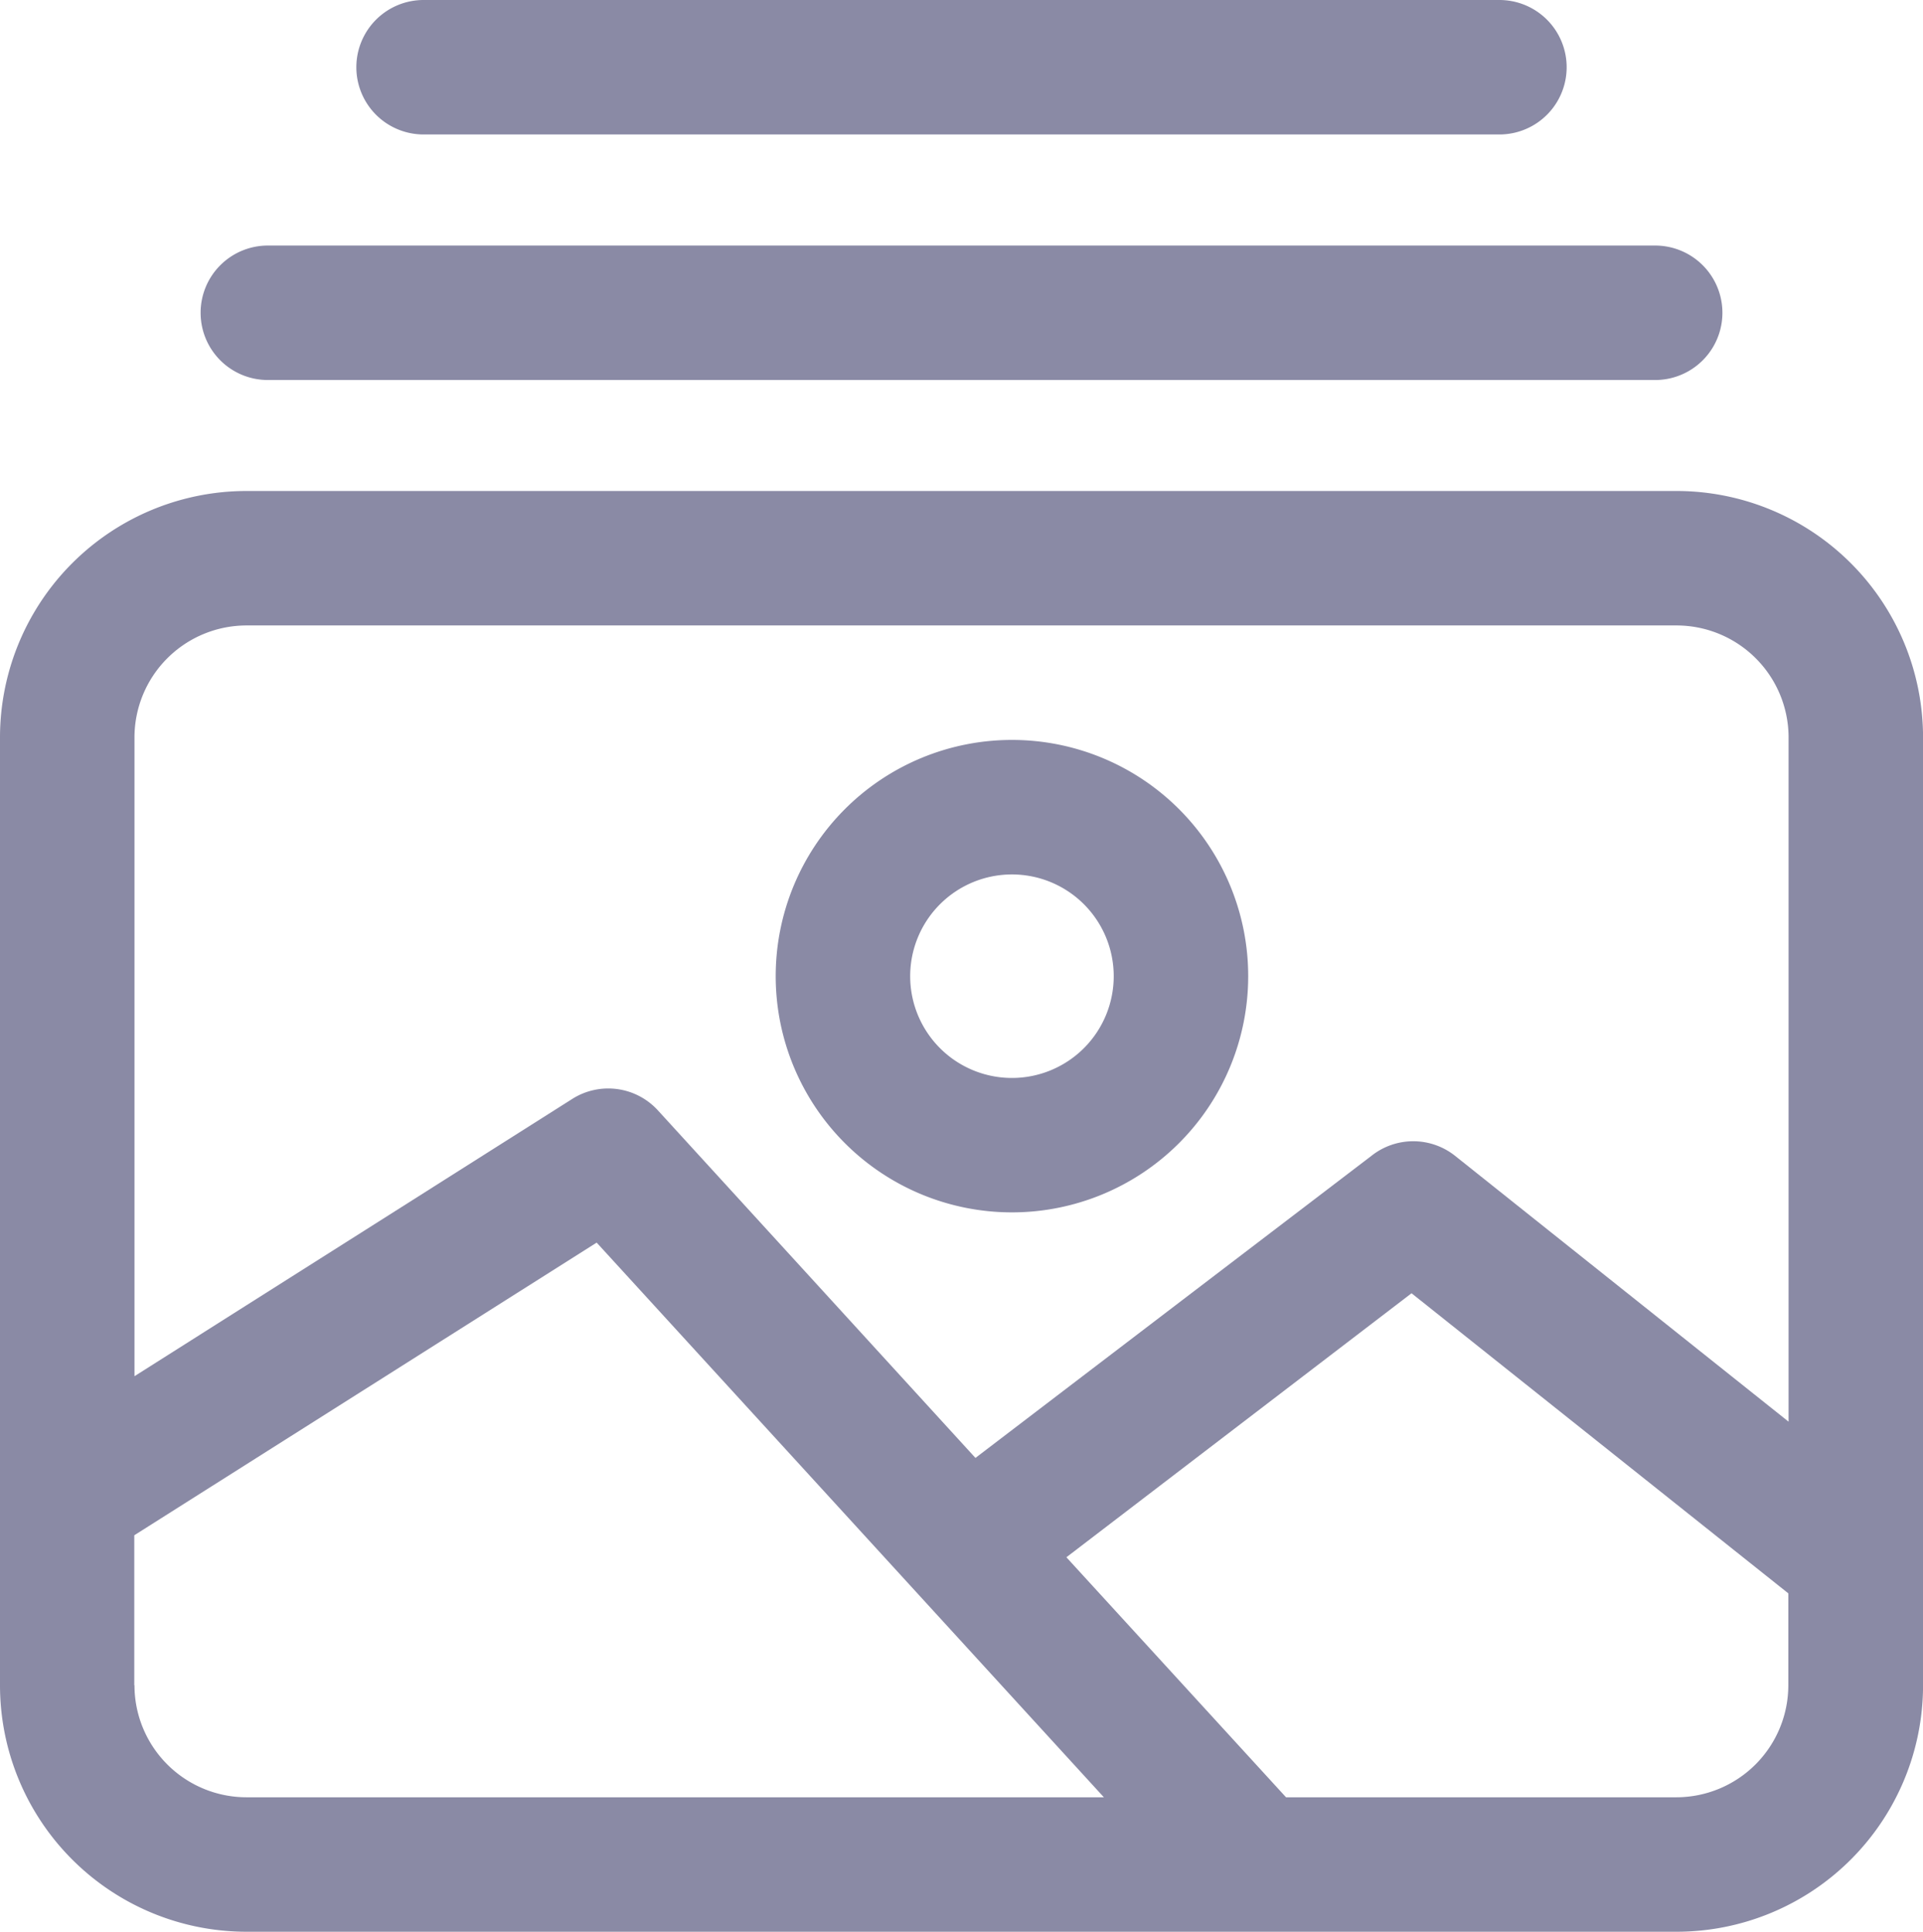 <svg xmlns="http://www.w3.org/2000/svg" width="37.508" height="37.683" viewBox="0 0 37.508 37.683"><path d="M39.8,28.81H11.909A4.809,4.809,0,0,0,7.1,33.619V52.106a4.809,4.809,0,0,0,4.809,4.809H39.8a4.809,4.809,0,0,0,4.809-4.809V33.619A4.809,4.809,0,0,0,39.8,28.81ZM11.9,31.433H39.8a2.186,2.186,0,0,1,2.186,2.186V46.965l-6.514-5.193a1.311,1.311,0,0,0-1.613,0l-7.733,5.9-6.194-6.78a1.311,1.311,0,0,0-1.67-.223L9.723,46.078V33.619a2.186,2.186,0,0,1,2.186-2.186ZM9.719,52.106V49.181l9.019-5.709,9.893,10.82H11.909a2.186,2.186,0,0,1-2.186-2.186ZM39.8,54.292H32.184L27.9,49.61l6.732-5.15,7.349,5.854v1.792A2.186,2.186,0,0,1,39.8,54.292Z" transform="translate(-7.1 -19.232)" fill="#8a8aa5"/><path d="M46.318,49.135a4.608,4.608,0,1,0-4.608-4.608,4.608,4.608,0,0,0,4.608,4.608Zm0-6.592a1.985,1.985,0,1,1-1.985,1.985A1.985,1.985,0,0,1,46.318,42.543Z" transform="translate(-26.58 -25.485)" fill="#8a8aa5"/><path d="M16.05,19.171a1.311,1.311,0,0,0,1.311,1.311h27.06a1.311,1.311,0,0,0,0-2.623H17.361A1.311,1.311,0,0,0,16.05,19.171Z" transform="translate(-12.137 -13.069)" fill="#8a8aa5"/><path d="M45.295,9.523a1.311,1.311,0,1,0,0-2.623H24.311a1.311,1.311,0,1,0,0,2.623Z" transform="translate(-16.049 -6.9)" fill="#8a8aa5"/></svg>